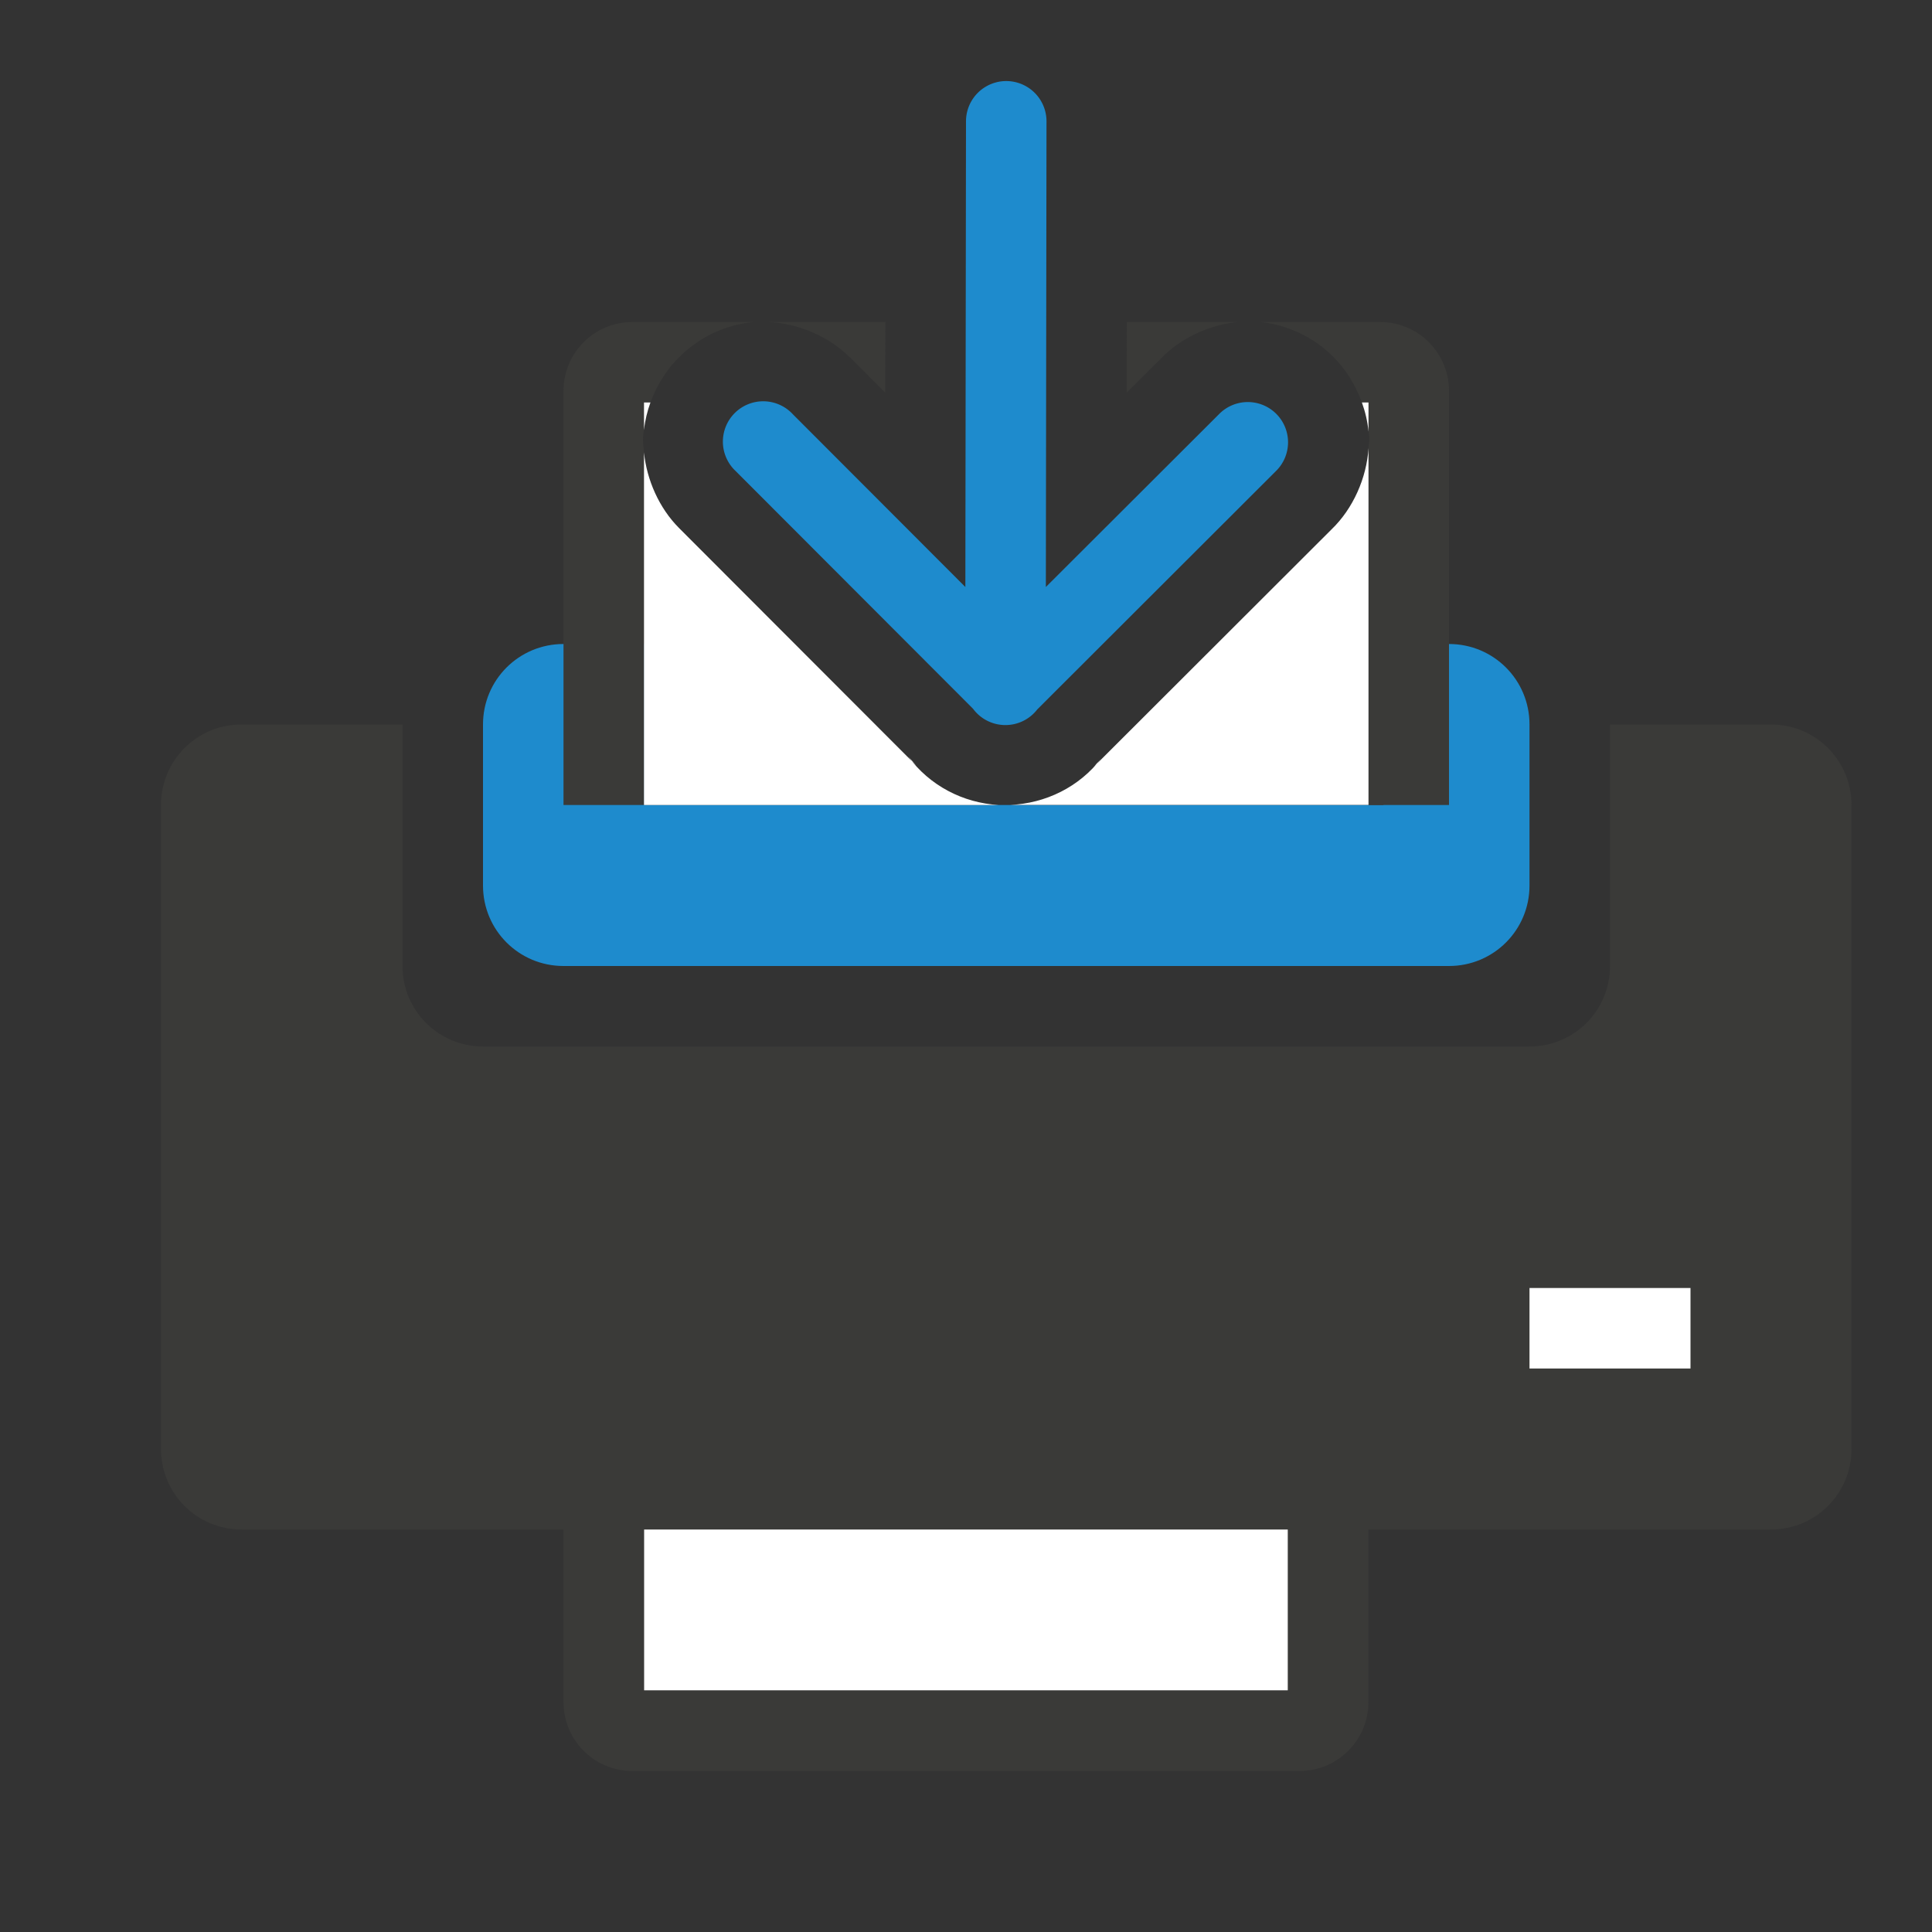 <svg viewBox="0 0 24 24" xmlns="http://www.w3.org/2000/svg"><rect x="0" y="0" width="24" height="24" fill="#333333" stroke="none"/><path d="m8 16v5h8v-5z" fill="#fff" fill-rule="evenodd"/><path d="m7 16v5.143c0 .475.383.857.857.857h8.285c.475 0 .857-.383.857-.857v-5.143h-1v5h-8v-5z" fill="#3a3a38"/><path d="m3 9c-.554 0-1 .446-1 1v8c0 .554.446 1 1 1h19c.554 0 1-.446 1-1v-8c0-.554-.446-1-1-1h-2v3c0 .554-.446 1-1 1h-13c-.554 0-1-.446-1-1v-3z" fill="#3a3a38"/><path d="m7 8c-.554 0-1 .446-1 1v2c0 .554.446 1 1 1h11c.554 0 1-.446 1-1v-2c0-.554-.446-1-1-1h-.814v2h-9.186v-2z" fill="#1e8bcd"/><path d="m7.857 4c-.475 0-.857.383-.857.857v5.143h1v-4-.379c-.007-.069-.016-.138-.012-.205.002-.026.009-.049.012-.074v-.342h.08c.079-.217.201-.409.355-.562.235-.234.552-.403.93-.438h-1.365zm1.682 0c.367.014.753.175 1.018.439h.002l.438.439.002-.879zm4.459 0-.002.877.428-.426c.246-.255.604-.417.953-.451zm1.664 0c.366.042.676.206.904.436.153.154.273.347.352.564h.082v.361c.002.023.009.043.01.066.002.046-.007.094-.01.141v.432 4h1v-5.143c0-.475-.383-.857-.857-.857h-.143z" fill="#3a3a38"/><path d="m8 5v.342c.013-.121.041-.234.08-.342zm8.918 0c.041.113.07.233.082.361v-.361zm.082.568c-.023.368-.191.751-.461 1.01l-2.945 2.941.086-.098c-.272.354-.691.561-1.135.578h4.455zm-9 .053v4.379h4.406c-.444-.025-.858-.242-1.123-.602l.098.111-2.947-2.951c-.245-.246-.4-.596-.434-.938z" fill="#fff" fill-rule="evenodd"/><path d="m19 16h2v1h-2z" fill="#fff"/><path d="m12.482 9.007a.5.5 0 0 1 -.395-.203l-2.947-2.951a.501.501 0 1 1 .709-.707l2.143 2.146.008-5.785a.5.5 0 1 1 1 0l-.008 5.785 2.15-2.146a.5.5 0 1 1 .705.709l-2.961 2.957a.5.5 0 0 1 -.404.195z" fill="#1e8bcd" fill-rule="evenodd"/></svg>